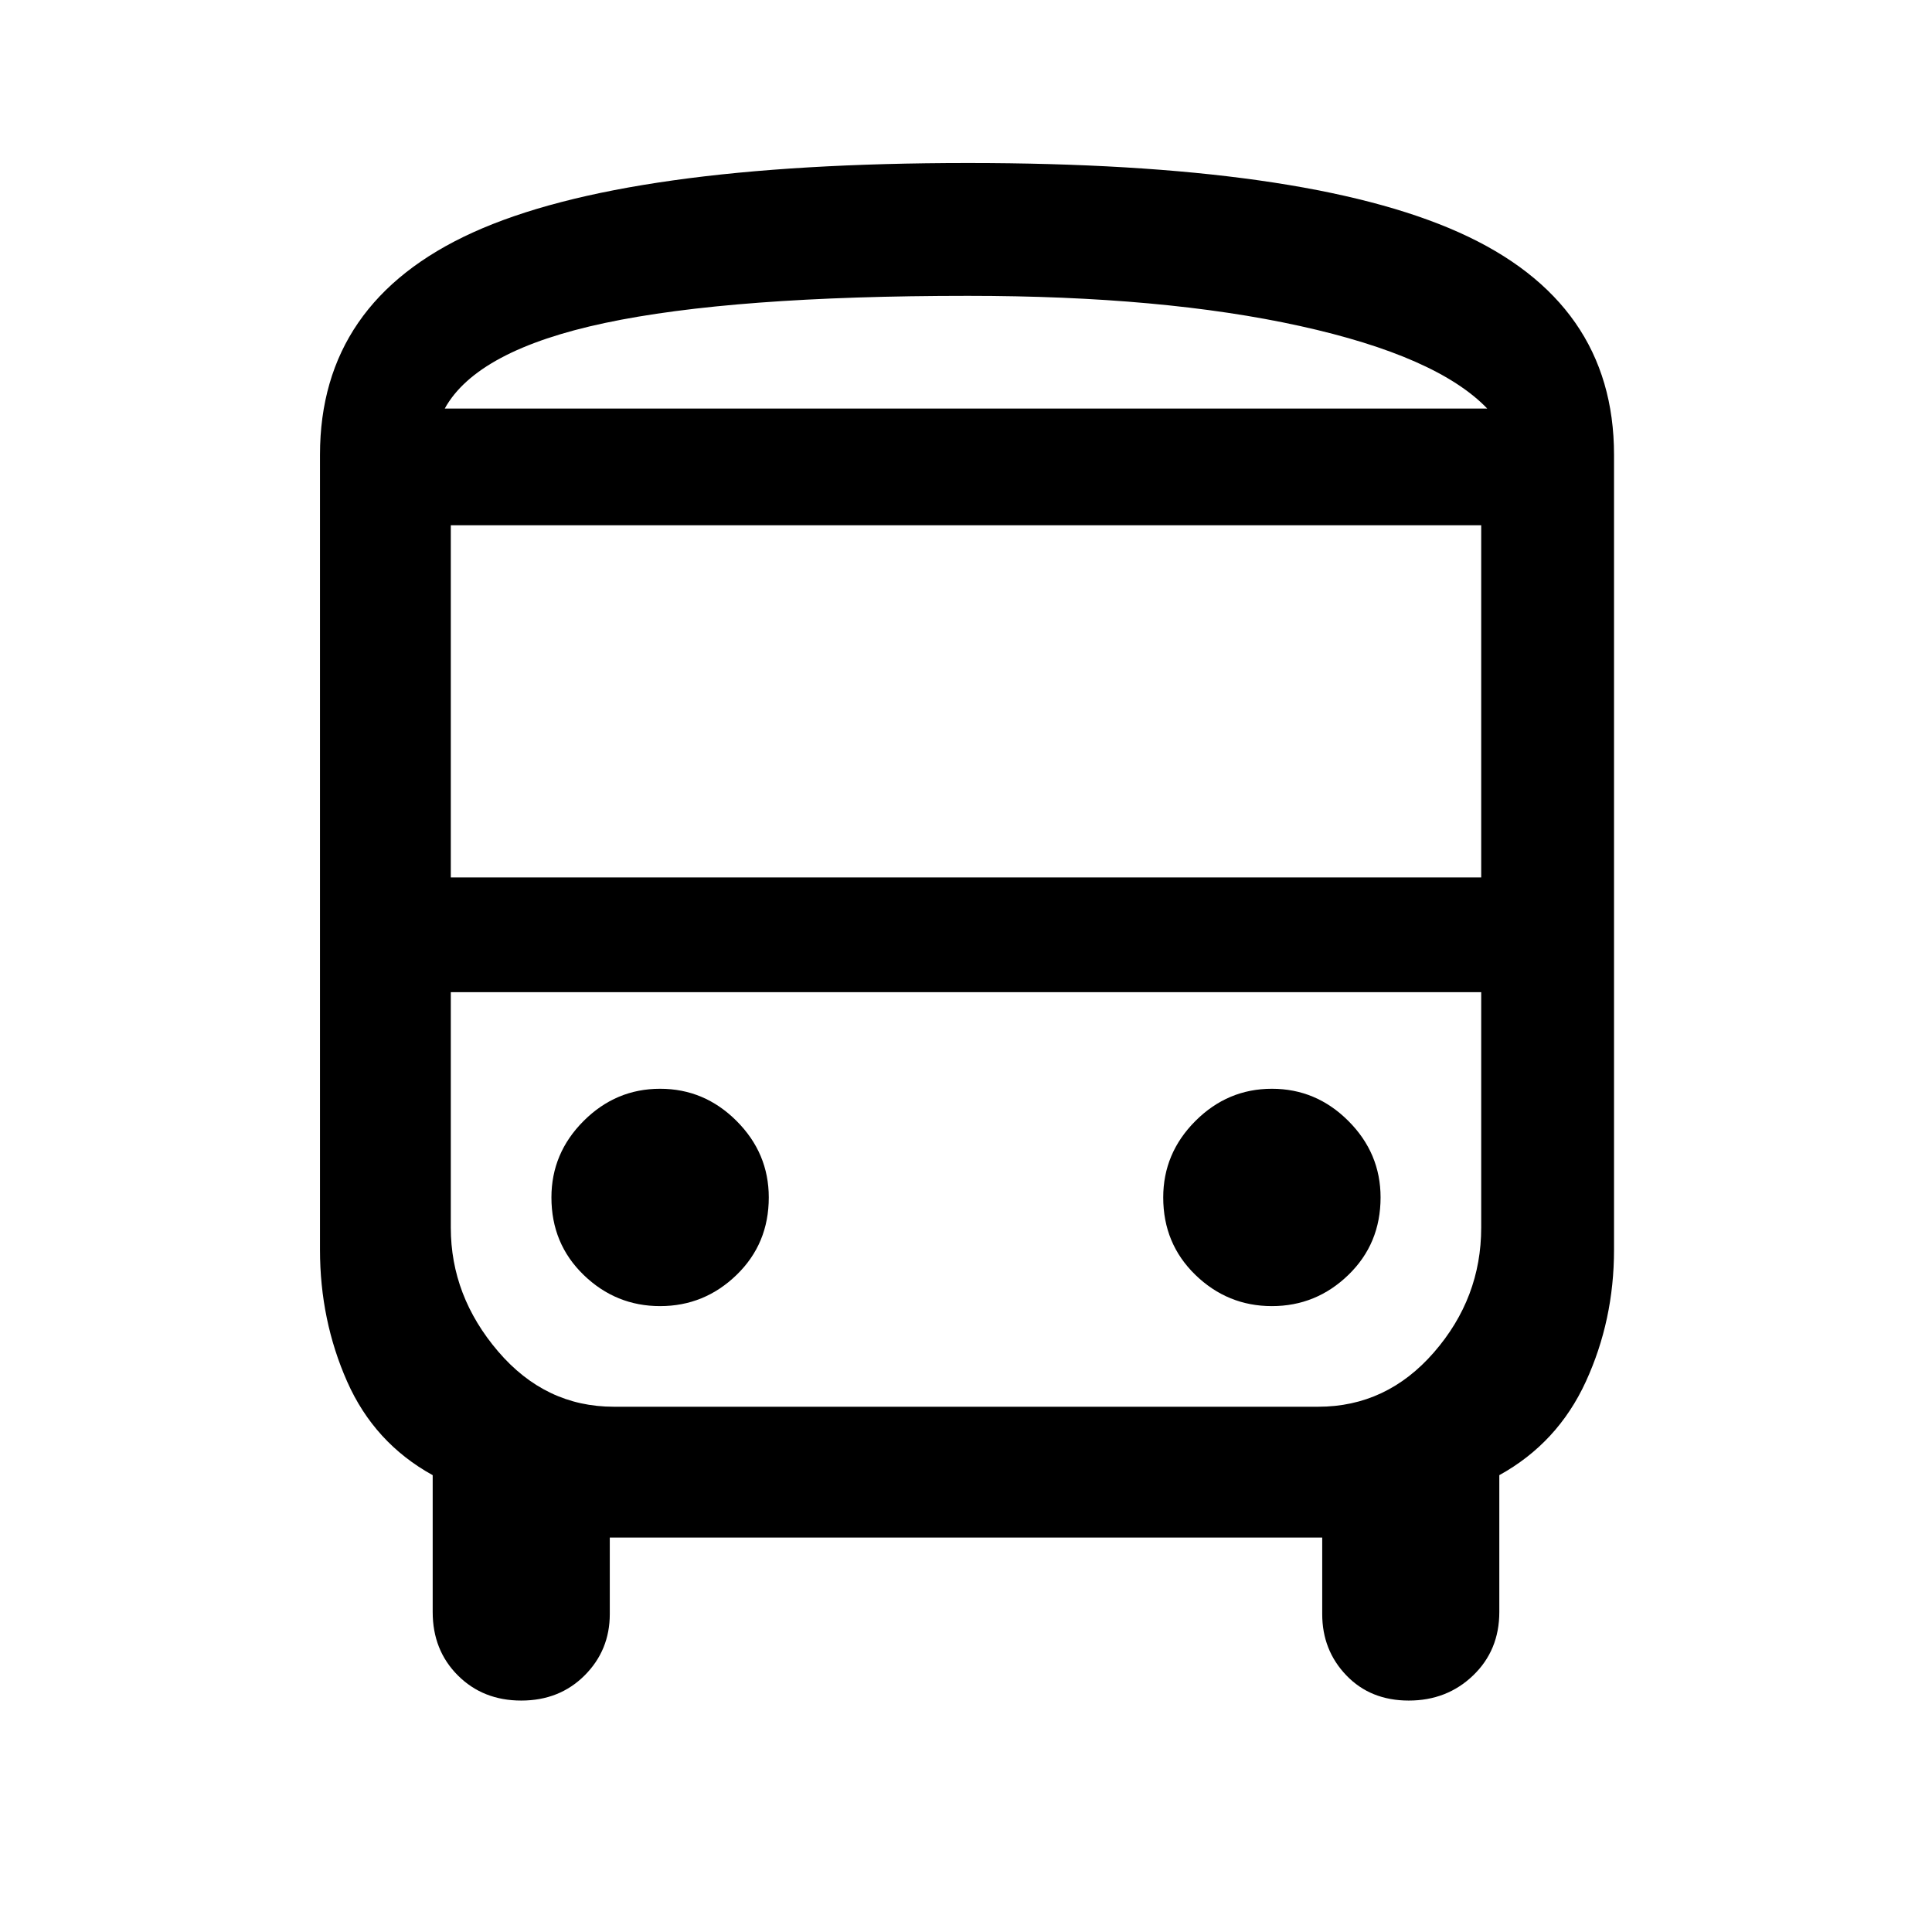 <svg xmlns="http://www.w3.org/2000/svg" height="48" width="48"><path d="M12.95 42.25Q12 42.25 11.375 41.625Q10.75 41 10.75 40.05V36.65Q9.3 35.85 8.625 34.325Q7.95 32.8 7.95 31.05V11.3Q7.95 7.5 11.75 5.775Q15.55 4.05 24.05 4.05Q32.4 4.05 36.25 5.775Q40.1 7.5 40.1 11.3V31.05Q40.1 32.8 39.4 34.325Q38.7 35.85 37.25 36.65V40.05Q37.25 41 36.6 41.625Q35.95 42.25 35 42.25Q34.05 42.25 33.45 41.625Q32.85 41 32.85 40.1V38.2H15.15V40.1Q15.15 41 14.525 41.625Q13.9 42.25 12.95 42.25ZM24.05 10.15Q28.9 10.15 32.3 10.15Q35.7 10.15 36.95 10.15H11.05Q11.85 10.15 15.025 10.15Q18.2 10.15 24.05 10.15ZM32.75 24.65H15.25Q13.55 24.65 12.375 24.65Q11.2 24.65 11.2 24.65H36.8Q36.8 24.65 35.625 24.65Q34.45 24.65 32.75 24.65ZM11.2 21.8H36.8V13.05H11.2ZM16.4 32.45Q17.5 32.45 18.3 31.675Q19.1 30.9 19.1 29.75Q19.1 28.65 18.3 27.85Q17.5 27.05 16.4 27.05Q15.3 27.05 14.5 27.85Q13.7 28.65 13.7 29.75Q13.7 30.9 14.5 31.675Q15.3 32.45 16.4 32.45ZM31.6 32.45Q32.7 32.45 33.5 31.675Q34.3 30.9 34.3 29.75Q34.3 28.65 33.5 27.85Q32.7 27.05 31.6 27.05Q30.5 27.05 29.7 27.85Q28.9 28.65 28.9 29.75Q28.9 30.9 29.7 31.675Q30.5 32.45 31.6 32.45ZM11.05 10.15H36.95Q35.7 8.85 32.3 8.1Q28.9 7.35 24.05 7.35Q18.2 7.35 15.025 8.025Q11.85 8.7 11.05 10.15ZM15.25 34.95H32.75Q34.45 34.95 35.625 33.6Q36.8 32.25 36.8 30.5V24.65H11.2V30.5Q11.2 32.2 12.375 33.575Q13.55 34.95 15.25 34.95Z"/></svg>